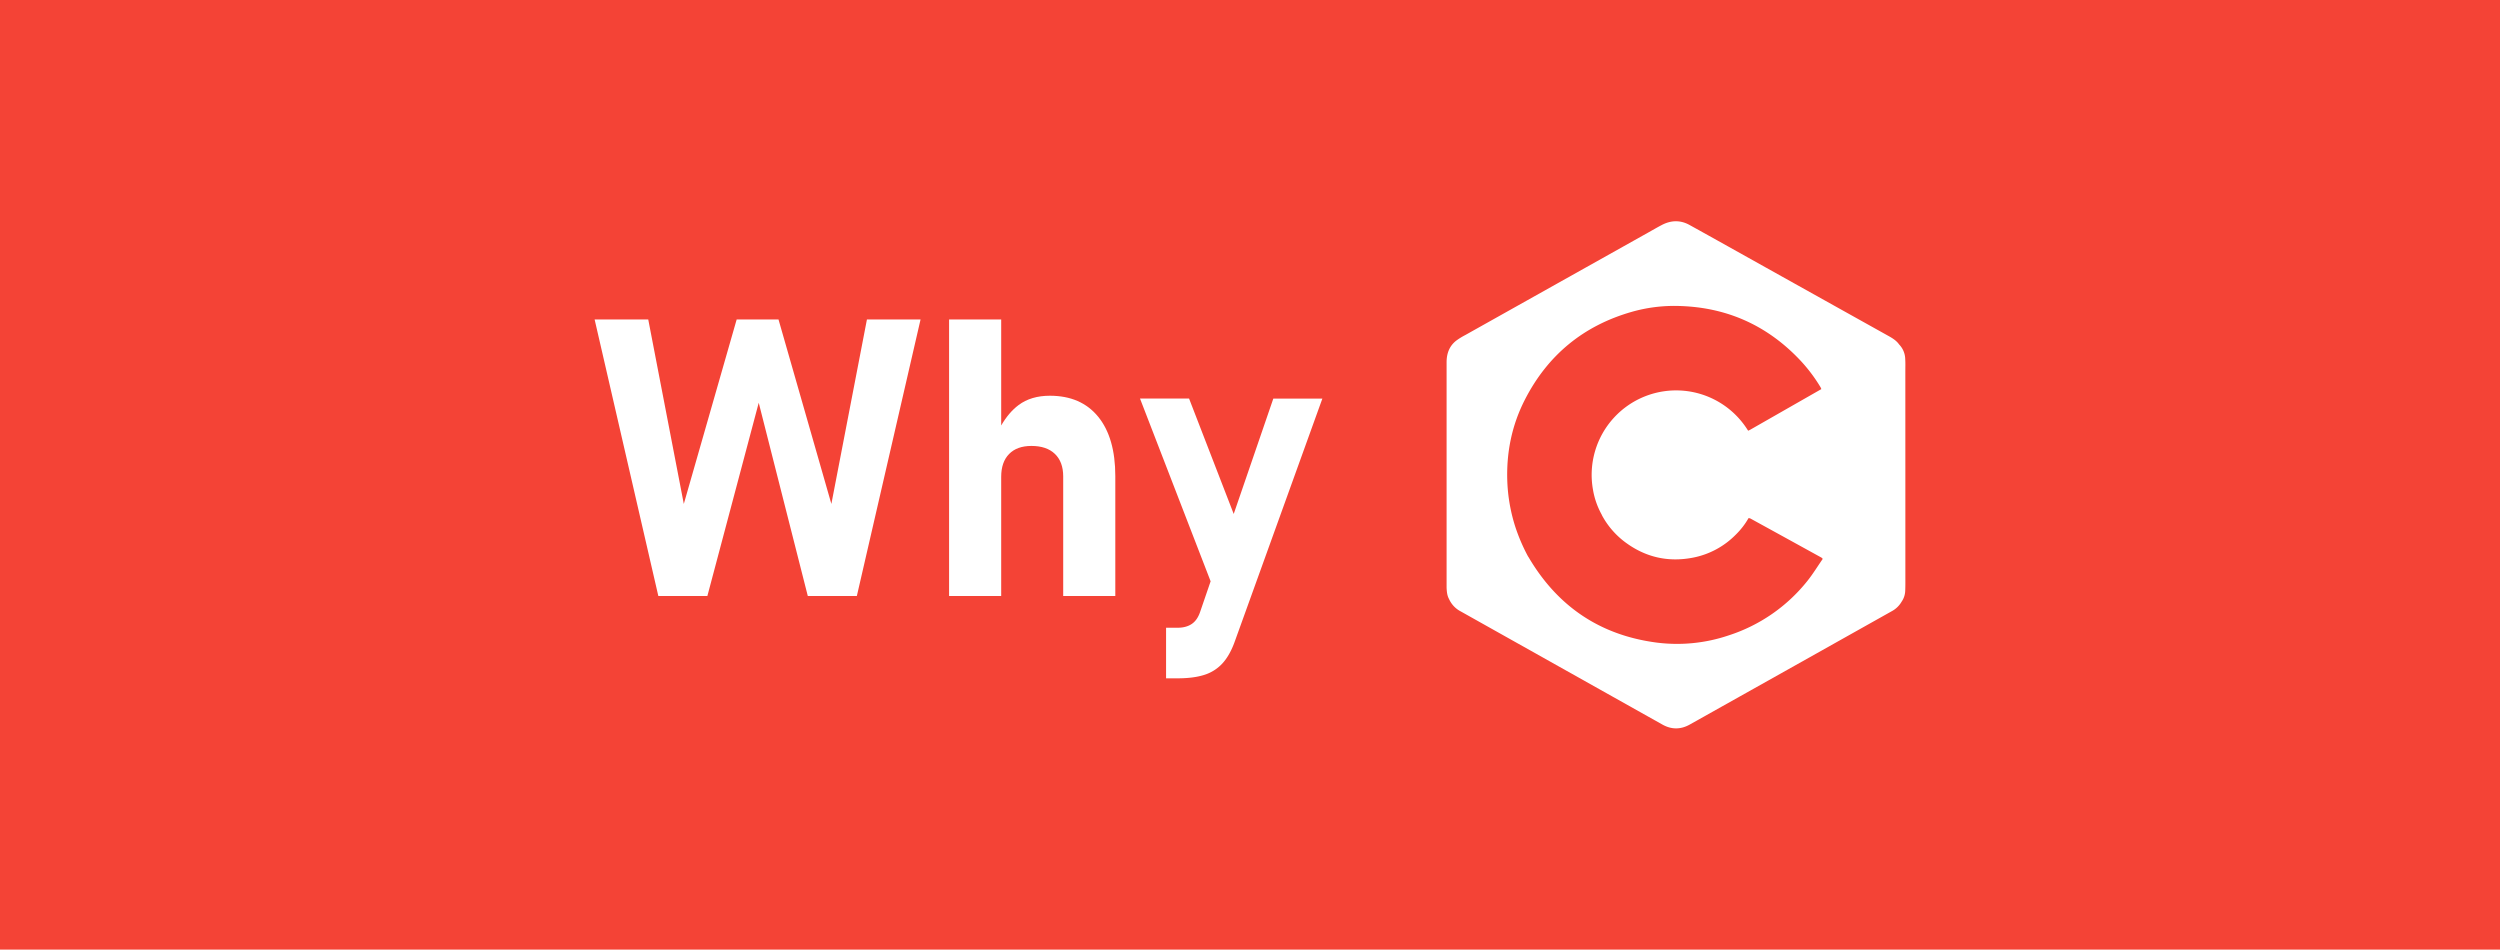 <svg id="Layer_1" data-name="Layer 1" xmlns="http://www.w3.org/2000/svg" viewBox="0 0 2412.67 916.46"><defs><style>.cls-1{fill:#f44336;}.cls-2{fill:#fff;}</style></defs><title>why-c</title><rect class="cls-1" width="2412.67" height="916.46"/><polygon class="cls-2" points="802.33 486.33 751.31 308.31 710.94 308.31 659.92 486.33 625.6 308.31 573.85 308.31 635.33 575.15 682.67 575.15 732.23 388.7 779.57 575.15 826.92 575.15 888.4 308.31 836.65 308.31 802.33 486.33"/><path class="cls-2" d="M1013.2,381.91q-18.16,0-30.19,9-9.45,7.07-16.79,19.69V308.31H915.93V575.15h50.29V460.09q0-14.13,7.61-21.93t21.57-7.8q14.67,0,22.66,7.7t8,21.66V575.15h50.29V459.54q0-37.08-16.52-57.35T1013.2,381.91Z"/><path class="cls-2" d="M1228.84,384.66,1190.62,496l-43.08-111.36h-47.35L1168.33,561l-10.15,29.58q-2.76,8.07-8.17,11.65t-13.49,3.58h-11.19v48.82h11.19q15.24,0,25.61-3.3a39.93,39.93,0,0,0,17.43-10.92q7.07-7.62,11.84-20.65l84.78-235.09Z"/><path class="cls-2" d="M1838.78,358.67c0-4.13.15-8.27-.12-12.39a20.84,20.84,0,0,0-5.85-13.83c-2.48-3.52-6-5.81-9.65-7.87q-59.34-33.09-118.65-66.21c-24.65-13.76-49.27-27.58-74-41.26-8.82-4.89-17.84-4.63-26.71,0-4.34,2.26-8.56,4.73-12.82,7.12q-88.45,49.54-176.89,99.12a65.54,65.54,0,0,0-8.88,5.51c-6.63,5.28-9.15,12.51-9.15,20.8q0,108,0,215.91c0,.58,0,1.16,0,1.74.21,3.73.49,7.44,2.36,10.8A24.83,24.83,0,0,0,1409.62,590q97.37,54.64,194.75,109.27c8.72,4.89,17.58,4.89,26.3,0q97.39-54.6,194.75-109.27a24.18,24.18,0,0,0,9.82-9.41,19.39,19.39,0,0,0,3.41-10.11c.22-4.65.16-9.31.16-14Q1838.81,457.59,1838.78,358.67ZM1744.12,560.8a159.93,159.93,0,0,1-75.9,52.41,155.29,155.29,0,0,1-69.93,6.87c-54.37-7.27-95.19-35-123-82.16-.21-.35-.44-.68-.67-1a175.67,175.67,0,0,1-12.25-28.52,163.64,163.64,0,0,1-7.72-43.88c-1-27.74,4.34-54.17,17-78.86,22.05-43.05,56.51-71.35,103.06-84.69a149.7,149.7,0,0,1,44.89-5.7q70,1.63,118,52.72a154.15,154.15,0,0,1,19.3,25.63,15.18,15.18,0,0,1,.82,1.89l-68.75,39.27c-.59.34-1.24.6-1.87.9l-1.06-1.61a81.5,81.5,0,0,0-148.74,58.34,75.63,75.63,0,0,0,8.32,24c.25.52.47,1.06.75,1.56a79.25,79.25,0,0,0,21.4,24.81c19.76,14.95,41.92,20.1,66.21,15.36a78.92,78.92,0,0,0,40.93-21.93A72.79,72.79,0,0,0,1687.47,500a6.12,6.12,0,0,1,1.74.37q34.32,18.84,68.6,37.74a6.6,6.6,0,0,1,1.26,1.27C1754.11,546.51,1749.58,554,1744.12,560.8ZM1613,457.91c.58.41,1.15.85,1.73,1.26-.58-.41-1.15-.85-1.73-1.26Z"/></svg>